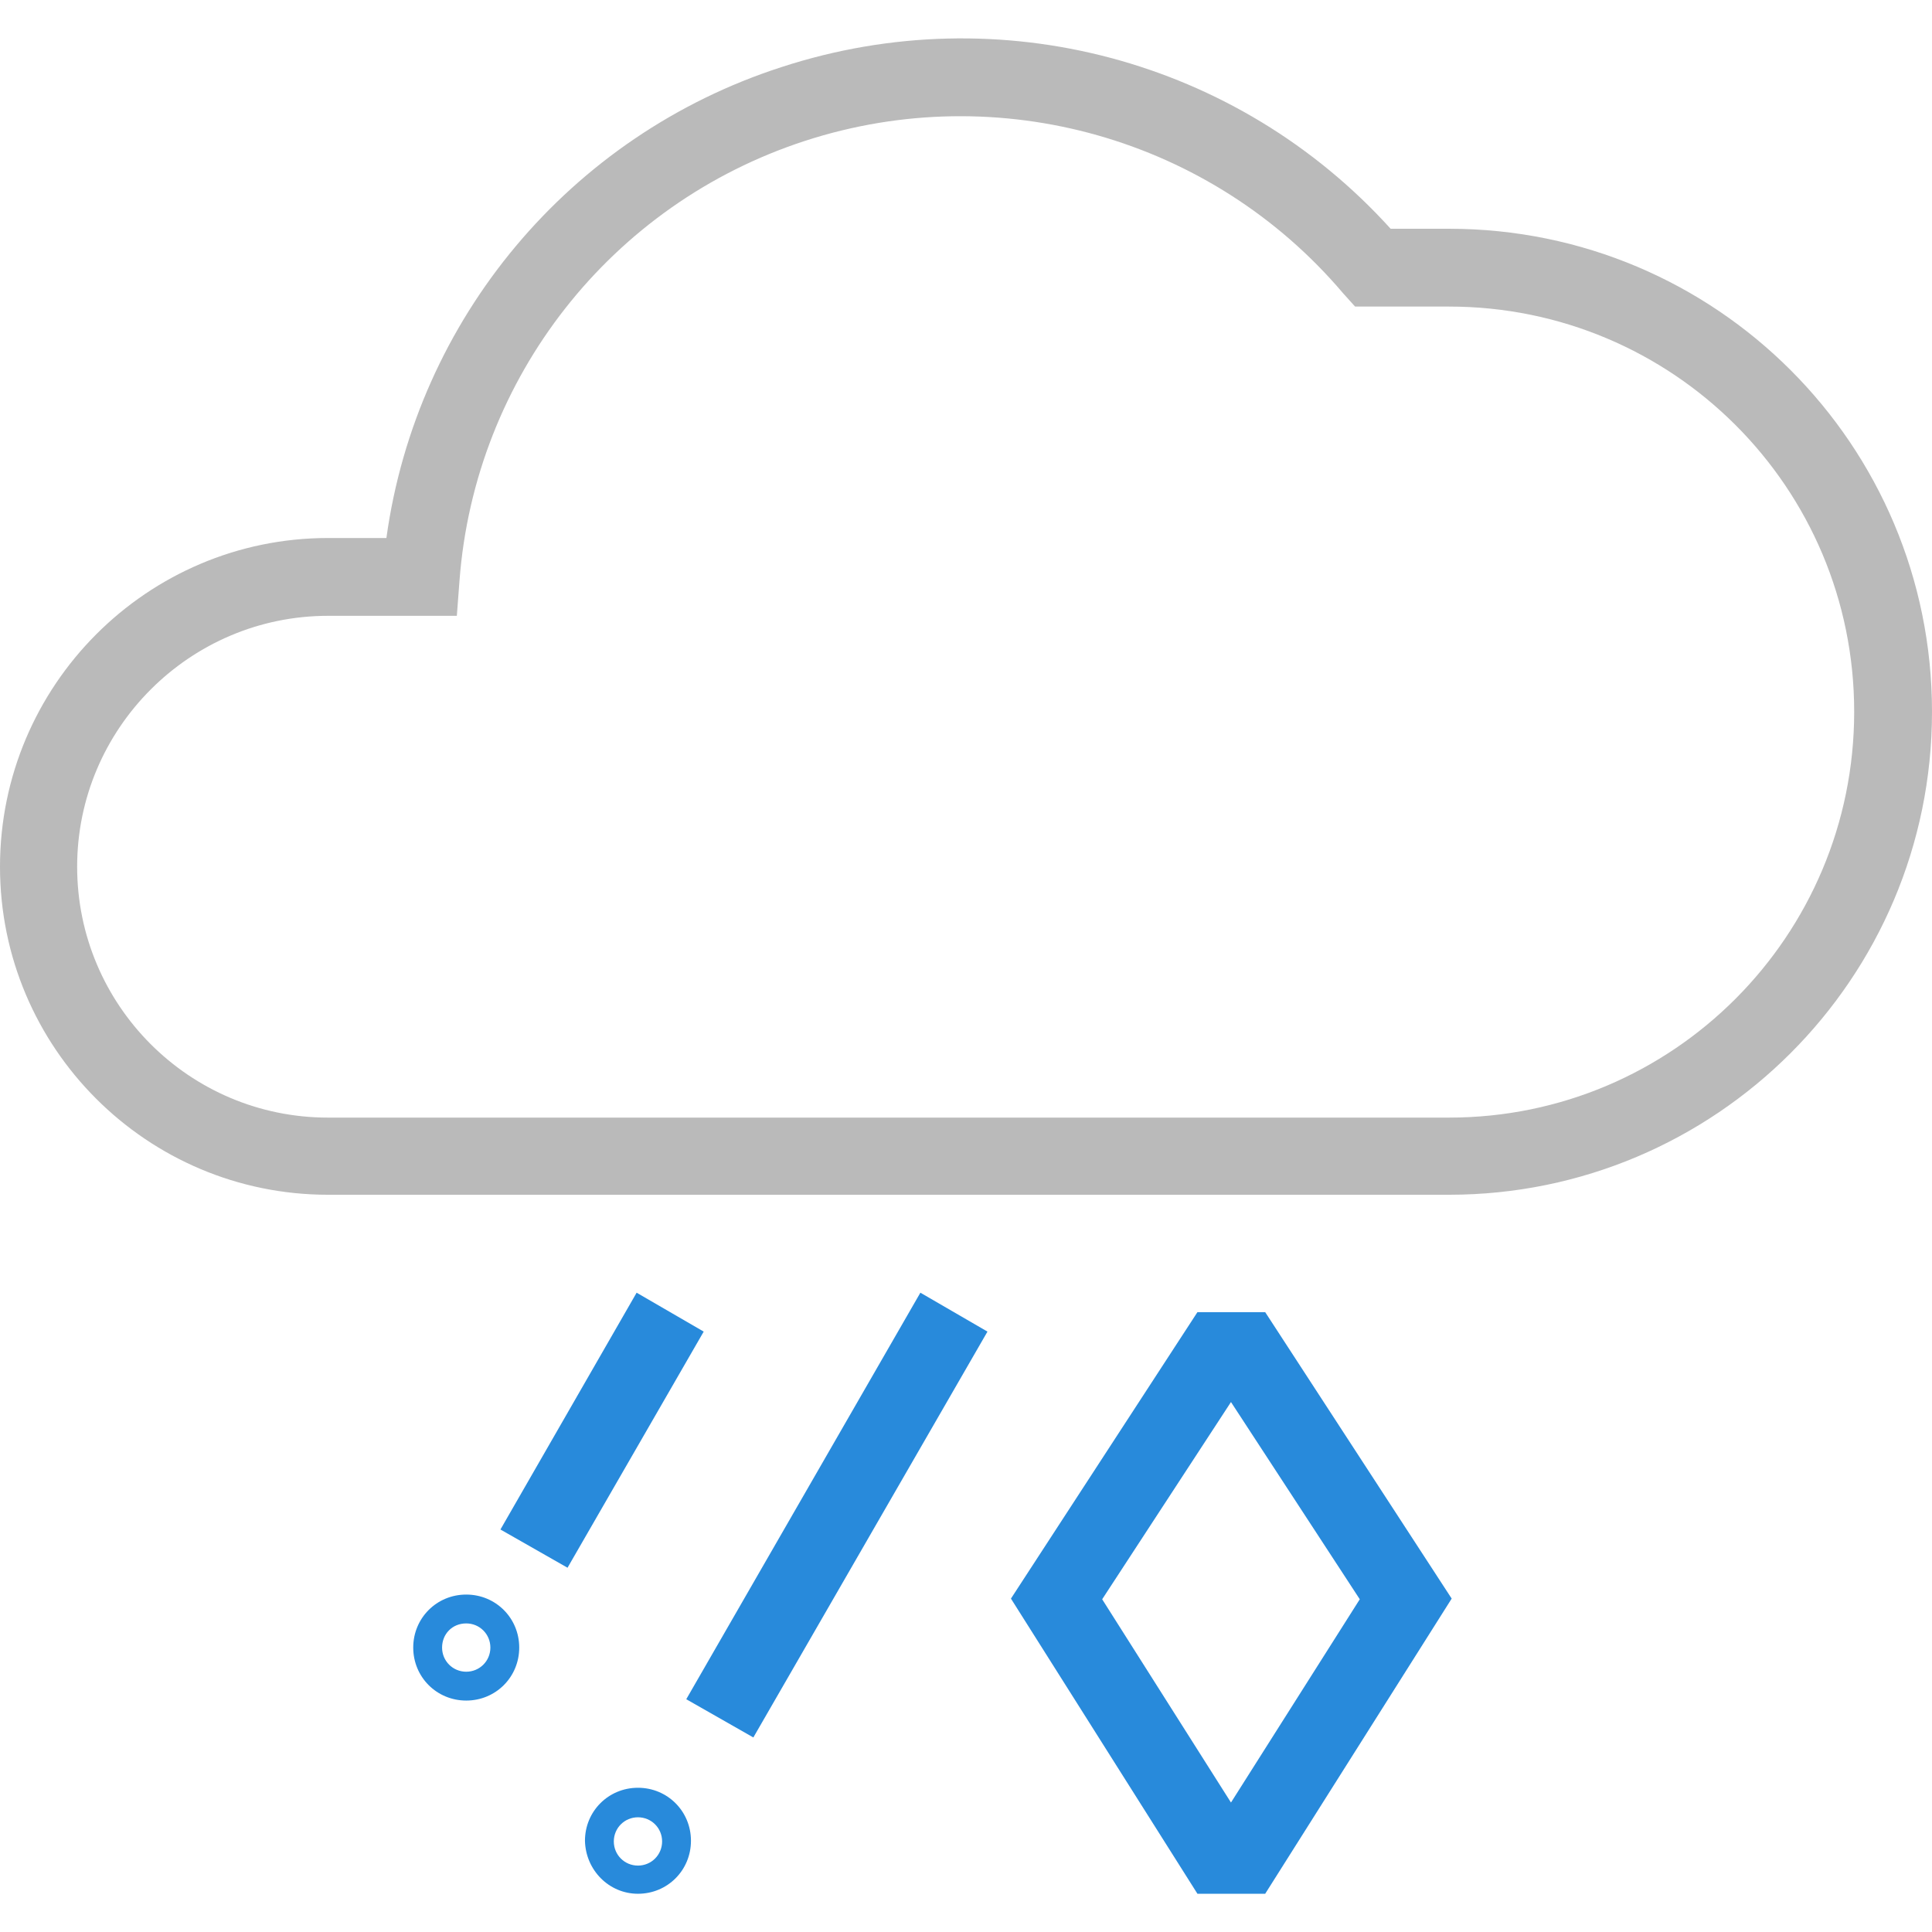 <?xml version="1.0" encoding="utf-8"?>
<!-- Generator: Adobe Illustrator 26.5.3, SVG Export Plug-In . SVG Version: 6.00 Build 0)  -->
<svg version="1.1" id="Layer_1" xmlns="http://www.w3.org/2000/svg" xmlns:xlink="http://www.w3.org/1999/xlink" x="0px" y="0px"
	 width="288px" height="288px" viewBox="0 0 288 288" style="enable-background:new 0 0 288 288;" xml:space="preserve">
<g>
	<rect style="fill:none;" width="288" height="288"/>
	<g id="Freezing-Rain-_x28_Icy-Mix_x29_" transform="translate(26, 31)">
		<path id="Path" style="fill:#288ADB;" d="M162.6,164.6h-10.1l-27.8,42.7l27.8,44h10.1l27.8-44L162.6,164.6z M159.5,172.9l-1.9-1.3
			l-1.9,1.3v2.2l0.7,1.1h2.5l0.7-1.1v-2.2H159.5z M176.7,207.4l-19.2,30.3l-19.2-30.3l19.2-29.4L176.7,207.4z M155.7,240.8v2.4
			l1.9,1.2l1.9-1.2v-2.4l-0.6-0.9h-2.6L155.7,240.8z"/>
		<path id="Path_00000163050759034336106500000003298800118562204605_" style="fill:#BABABA;" d="M90.5-21
			C58.9-10.8,36.1,16.6,31.6,49.2h-8.7c-27,0-48.9,22-48.9,49s21.9,48.9,48.9,48.9H190c39.7,0,72-32.2,72-72s-32.2-72-72-72h-8.7
			C158.5-22.1,123-31.6,90.5-21z M190,135.6H22.9c-20.7,0-37.4-16.8-37.4-37.4S2.3,60.8,22.9,60.8h19.2l0.4-5.3
			C44.8,25.3,65.1-0.6,94-10s60.6-0.4,80.2,22.7l1.8,2h14c33.4,0,60.4,27,60.4,60.4S223.4,135.6,190,135.6z"/>
		<polygon id="Path_00000079482116711722281980000012434867485146787989_" style="fill:#288ADB;" points="68.9,161.7 48.6,197 
			58.6,202.7 78.9,167.5 		"/>
		<path id="Oval" style="fill:#288ADB;" d="M43.5,222.5c4.4,0,7.9-3.5,7.9-7.9c0-4.4-3.5-7.9-7.9-7.9s-7.9,3.5-7.9,7.9
			C35.6,219,39.1,222.5,43.5,222.5z M43.5,211c2,0,3.6,1.6,3.6,3.6c0,2-1.6,3.6-3.6,3.6c-2,0-3.6-1.6-3.6-3.6
			C39.9,212.6,41.4,211,43.5,211z"/>
		<polygon id="Path_00000117657046015604203410000018009036291454578071_" style="fill:#288ADB;" points="111.2,161.7 76.3,222.3 
			86.3,228 121.2,167.5 		"/>
		<path id="Oval_00000090281237765678965790000013656598916094302342_" style="fill:#288ADB;" d="M69.1,251.3c4.4,0,7.9-3.5,7.9-7.9
			c0-4.4-3.5-7.9-7.9-7.9s-7.9,3.5-7.9,7.9C61.3,247.8,64.8,251.3,69.1,251.3z M69.1,239.9c2,0,3.6,1.6,3.6,3.6c0,2-1.6,3.6-3.6,3.6
			c-2,0-3.6-1.6-3.6-3.6C65.5,241.5,67.1,239.9,69.1,239.9z"/>
	</g>
</g>
</svg>
